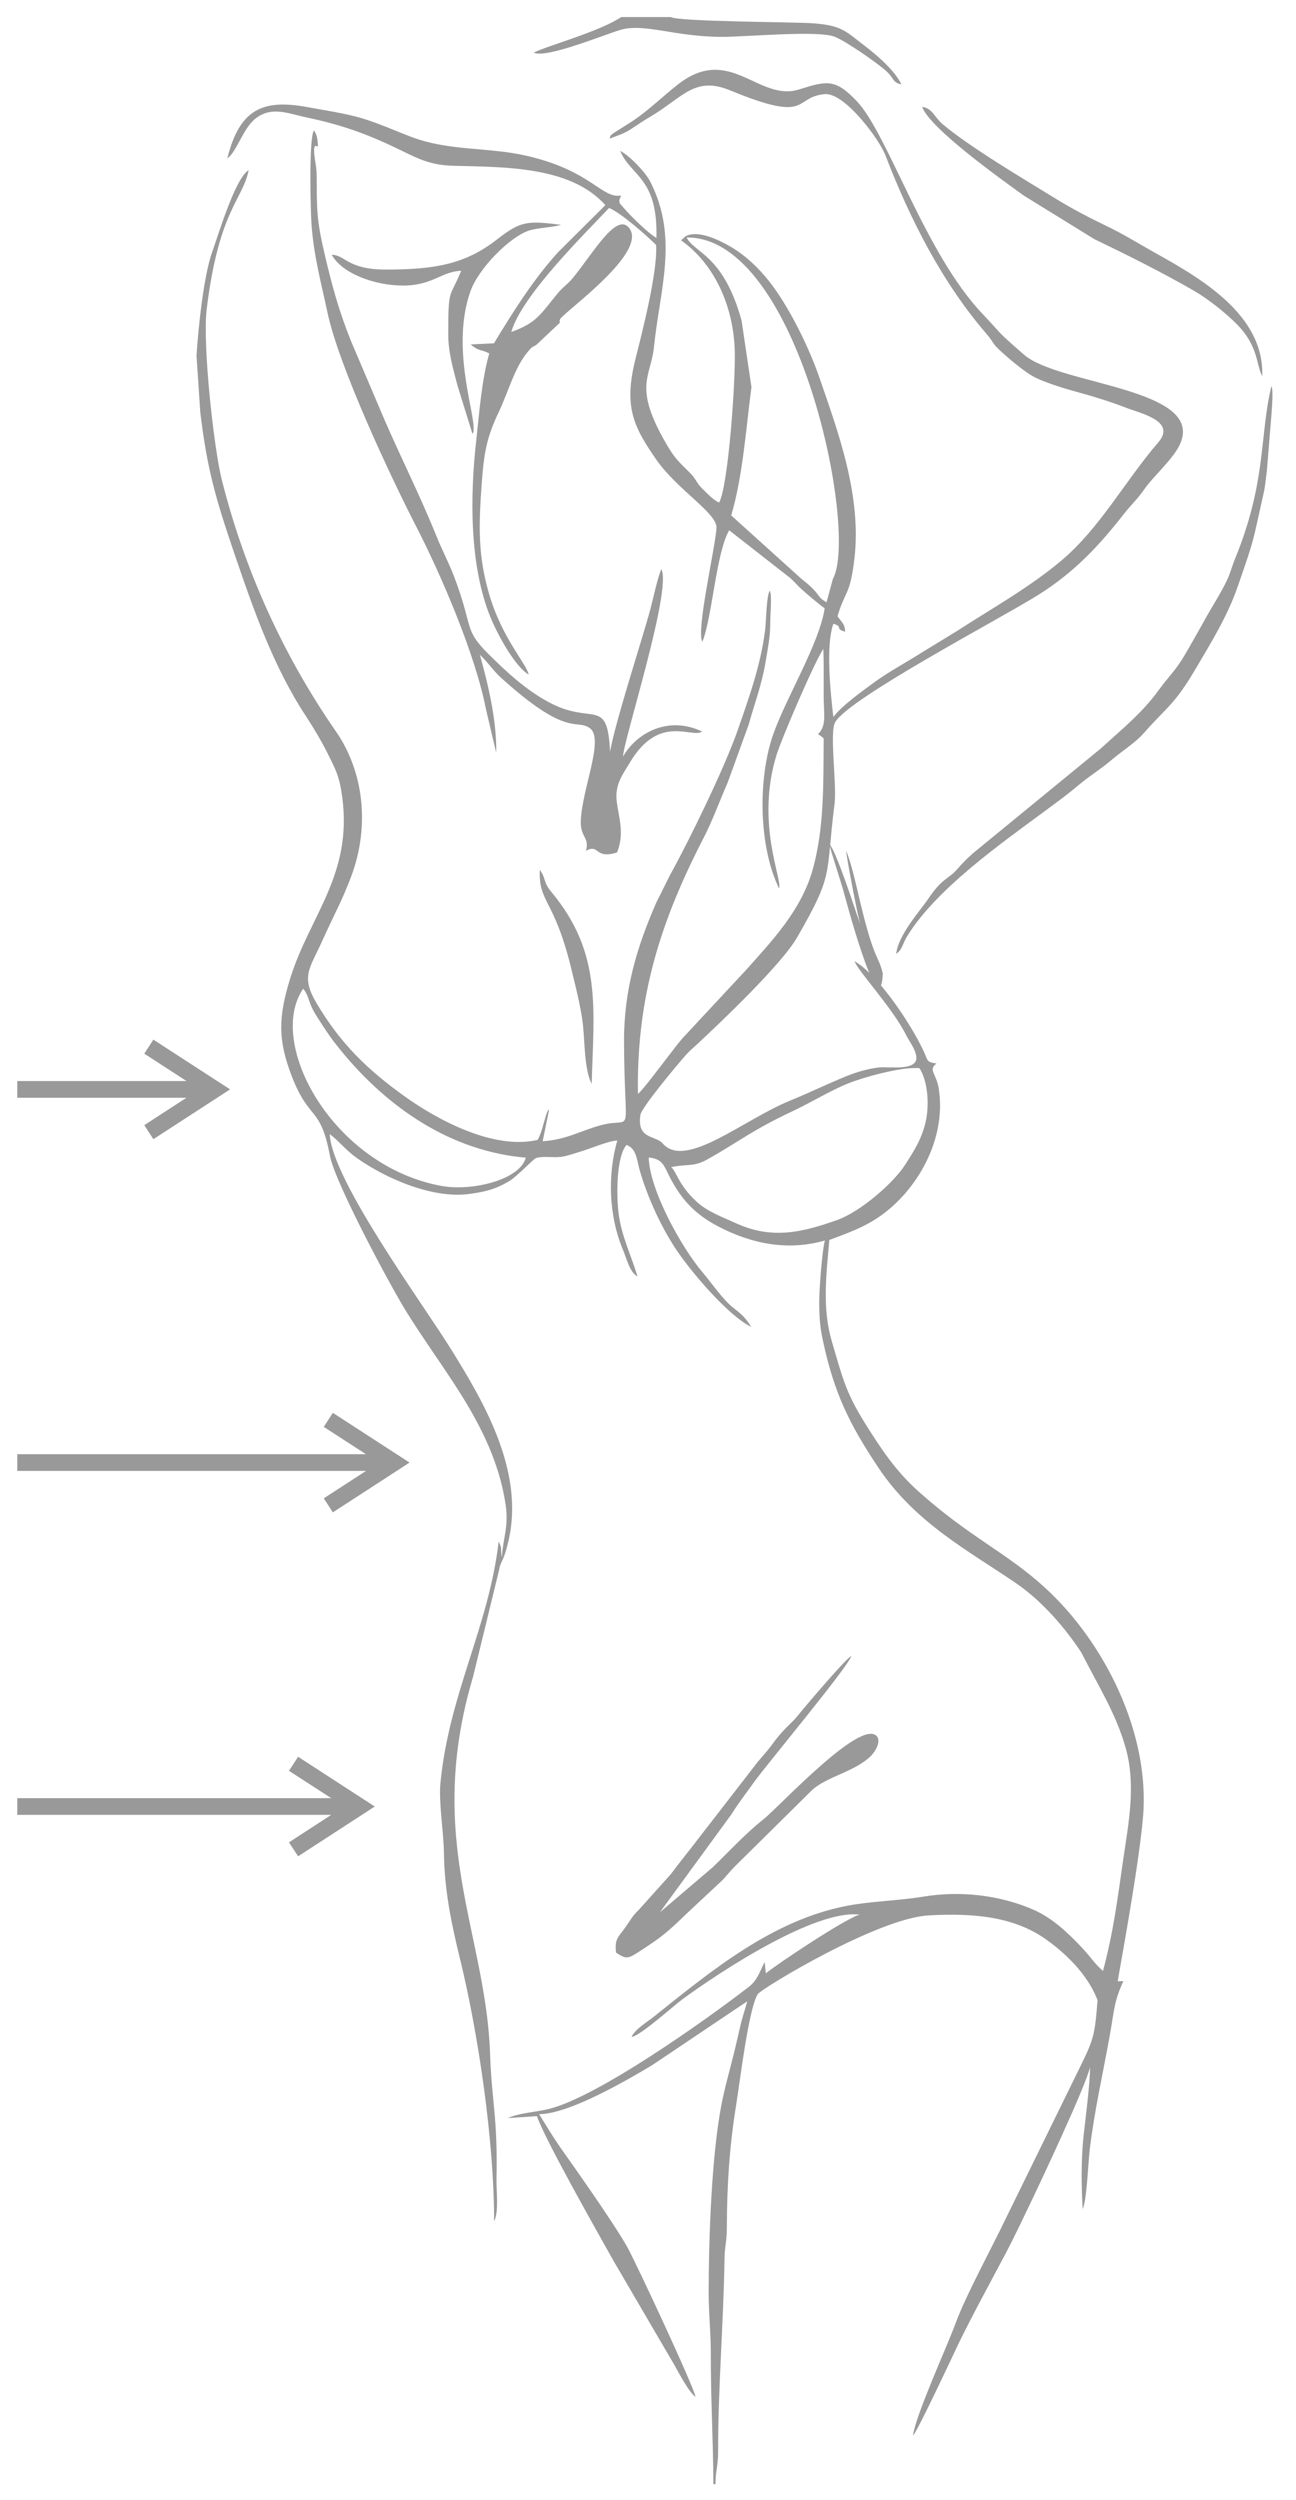 <?xml version="1.0" encoding="utf-8"?>
<!-- Generator: Adobe Illustrator 21.0.2, SVG Export Plug-In . SVG Version: 6.00 Build 0)  -->
<svg version="1.1" id="Layer_1" xmlns="http://www.w3.org/2000/svg" xmlns:xlink="http://www.w3.org/1999/xlink" x="0px" y="0px"
	 viewBox="0 0 2328.1 4488" style="enable-background:new 0 0 2328.1 4488;" xml:space="preserve">
<style type="text/css">
	.st0{fill:#999999;}
</style>
<g id="Layer_x0020_1">
	<g id="_2475397472304">
		<path class="st0" d="M1205.6,2095.1c29.3-6.3,39.8,0.2,64.9-13.8c55-30.7,80.8-52.6,150.9-85.5c36.3-17,70-38.3,104.4-51.9
			c24.6-9.7,94-29.6,126-26.4c14.5,22.8,18.1,63.8,11.2,95.4c-6.9,31.4-21.9,54.3-37,77.8c-21.3,33.3-80.3,84.4-122.2,99.3
			c-61.3,21.7-116.2,35.6-181.2,6c-26.4-12-52.2-21.1-72.2-39.8C1218.4,2126.4,1214.6,2101.6,1205.6,2095.1L1205.6,2095.1z
			 M944.5,2078.1c-10.5,39.7-96.3,60.9-152.1,50.6c-194.5-36-314.7-255.7-247.8-353.9c7.8,9.3,9.1,18.1,13.6,29.1
			c4.8,11.7,10.4,19.8,16.2,28.9c14.1,22,22.2,33.7,37.5,52.4C697.3,1989.9,811,2066.6,944.5,2078.1L944.5,2078.1z M1313.5,925.2
			c20.9-69.5,27.1-160.9,36.4-230.3l-17.8-119.8c-33.2-118.9-84.5-120.3-98.7-148.8c200.5-2,309.4,528.2,262.8,612.8l-11.4,42
			c-19.6-10.6-8.1-13.4-44.5-41.5L1313.5,925.2L1313.5,925.2z M1281.5,4459.2h3.8c0-24.5,4.8-32.7,4.7-58.9
			c-0.1-115,9.8-231,11.5-346.1c0.3-22.4,4.2-30.8,4.2-54.5c0.2-78.7,4.6-145.7,16.8-221.8c6.9-42.7,22.4-172.2,38.6-198.1
			c6.5-10.3,214.6-136.1,306.6-141.5s159.6,5.8,212.7,44c44.8,32.3,76.4,69.6,91.2,108.1c-4.6,58.2-6,68.2-28.2,113.4L1807,3981.9
			c-26.1,54.6-71.4,137-90.6,189c-15.9,43.1-71.8,165-76.3,201.1c8.7-8.5,76.7-154.5,82.1-165.7c26.1-53.4,55.2-106.1,84.6-161.7
			c13.7-25.9,26.9-53.8,40.7-82.5c20.4-42.3,103.4-218.1,110.7-251.9c-0.4,32.4-7.6,86.8-11.7,123.6c-4.3,39.3-4.2,88.4-1.6,131.5
			c7.5-15.9,9.7-82.1,12.8-107.9c8.4-69.2,24.1-137.7,36.2-205.4c7.7-43.2,7.3-59.7,24-95.4c-0.5-0.3-1.5-0.3-1.7-0.3l-8.3,0.3
			c-0.1-3.5,37.4-201.6,45.4-295c12.9-151.4-70.2-315.3-176.9-412.3c-70.2-63.8-133.1-88.7-226.9-172.5
			c-40.8-36.5-68.3-78-97.6-125.2c-32.8-52.9-38.9-80.1-57.7-144c-17.6-60-9.7-120.3-4.4-181.8c34.5-12.8,62.6-23,90-41.9
			c67.4-46.6,120.5-138.1,106.7-228.9c-4.4-28.7-19.8-33.9-4.2-46c-18.4-2.6-14.9-4.5-23-21.9c-23.3-50.2-82.6-138.2-124.2-161.6
			c6.4,18,67.9,83.3,92.4,132.2c5.7,11.2,16.7,25,18.5,38.7c3.6,27.2-49.1,17.6-67.8,19.8c-19.6,2.3-40.6,8.7-56.2,15
			c-34.8,14-67.3,30-103.2,44.7c-84,34.2-187.7,124.2-228.6,76.4c-12.4-14.4-46.6-6.7-39.8-51.1c2-13.1,66.2-90.1,82.5-108.3
			c6.2-6.9,11.7-11.3,18.6-17.7c41.4-38.5,152-143.2,180.6-192.8c67.1-116.3,50.4-108.4,67.1-239.8c4.3-34-9.5-127.8,1.1-146.2
			c25.2-43.7,298.2-186.6,365.3-228.8c61.9-39,105.7-84,153.9-145.7c11.7-15,24.1-26.3,35.1-42.2c18.6-26.9,54.4-56.4,66.1-84.6
			c40.9-98.7-218.4-104-280.9-158.2c-52.4-45.5-35.5-32-75.5-74.2c-103.2-108.9-169-321.5-224.9-380.8
			c-38.6-40.9-54-37.1-103.7-21.4c-73.2,23.1-124.3-82.1-217.9-8.9c-28.2,22.1-52.5,46.5-82.8,66.6l-34.3,21.7
			c-5.8,5.9-3.2,0.6-5.5,8.9c13.9-5.4,24.6-8.3,37.4-16.5c14.1-9.1,20.4-13.9,34.3-22c59.8-35,80.3-74.6,144.9-48
			c145.3,59.9,112.1,12.4,169.3,6.7c36.1-3.6,98.5,81.3,109.3,109.4c44.5,115.7,102.4,229.2,182.3,321.6
			c10.9,12.6,10,16.6,23.7,29.2c14,12.9,44.8,39.6,64.1,48.9c21.4,10.3,55.1,20.4,79.6,27c24.1,6.5,59.6,17.7,81.6,26.4
			c26.5,10.5,92.4,24,59,62.6c-59.1,68.5-104.9,154-174.1,212.2c-58,48.8-124.6,85.6-187.5,126.4l-62.1,37.9
			c-31,19.7-59.8,34.8-86.5,54.2c-21.6,15.7-58.7,42.4-73.5,62.2c-5.2-44.1-13.9-128.9,0.1-167.3c19.1,5.8,1.1,8.4,21,14.3
			c0.1-13.4-6.3-17.2-13.6-27.8c13.7-46.5,22.3-36.4,30.2-101.9c13.6-113.2-28.3-226.9-63-327.2c-19.2-55.6-55.7-129-90.3-172.5
			c-18.6-23.4-41.5-45.6-68.2-61.3c-19.1-11.3-58.8-31.5-81.7-19.2l-8,7.3c60.8,43.2,94.1,119.2,96.4,198.1
			c1.6,53.9-11.3,240.6-28,272.6c-9-3.3-22.1-16.8-29.5-24.1c-12.9-12.6-10.5-16.8-23.3-29.5c-22.2-22-28.6-26.9-47.9-61.8
			c-52.3-94.6-21.9-111-16.4-164c10.6-103.5,44.5-195.9-6.5-296.3c-8.9-17.5-37.4-47.1-54.3-55.6c19.3,46.1,67.9,47.3,65.2,156.3
			c-15.3-8.8-48.3-41-62.4-58.1c-12.4-15-0.4,11-3.8-6.3c-0.9-4.7-1-1.9,2.8-11.8c-35,6.3-52.8-44.2-169.2-71.1
			c-70.2-16.2-138.7-8.1-207.1-33.8c-30-11.3-59.4-24.8-89.7-33.8c-29.7-8.8-66.8-14.2-98.7-20.1c-80.9-14.8-121.1,5.5-142.8,92.3
			c17.2-11.9,28.1-54.1,51-71.8c29.1-22.5,58.7-8.6,90.4-2c68.4,14.3,114.2,31.9,171.4,59.7c31,15.1,52.6,26.1,92.5,27.3
			c90,2.5,210.7-0.1,273.8,70.6c-0.6,0.8-1.7,1.7-2.1,2.2c-0.4,0.5-1.6,1.6-2.1,2.1c-0.5,0.5-1.5,1.5-2.1,2.1l-79.3,78.9
			c-44,48.8-79.5,105.1-114.5,162.8l-41.7,2c15.2,13.3,19,8.3,33.3,16.3C865,682.7,861,741.5,855.6,789.6
			c-11.5,101.5-12.4,226.2,25.7,319c12.3,29.9,43.2,87.4,68.4,102.3c-4-20-47.7-64.3-71.2-145.1c-19.8-68-18.7-120.8-13.3-195.7
			c4-56.2,8.7-84.3,30.8-130.6c16.5-34.4,28.2-79.6,52.1-108c8.1-9.7,6.2-7,15.3-12.4l42.3-39.8c-0.9-5.9-0.1-6.5,6.4-12.7
			c24.3-23.3,149.7-116.9,118.2-157.2c-23.1-29.6-65.5,46.5-101.7,90.1c-8.6,10.4-17.8,16.3-26.2,26.4c-31.1,37.3-37.1,53.2-83.9,70
			c18.6-65.7,134-178.2,175.6-222.6c22.4,9.2,69.9,51.8,84.5,66.4c3.1,48.2-25.5,158.6-36.8,203.6c-21.9,86.8-3.9,122.4,36.9,181.4
			c37.7,54.5,110.1,96.6,108.4,123.1c-2.3,36.2-37,184.6-25.4,204.2c17.8-43.6,24.7-160,48.2-200.1l109.2,85.3
			c8.3,7.2,12.4,12.8,20.5,20.2c10.8,9.8,32.3,27.8,41.8,34.6c-9.4,63.2-69.9,161.2-92.8,227.3c-26.9,77.7-26.3,198.9,10.8,275.3
			c6.8-15-42.4-116.2-4.4-239.6c8.8-28.6,69.7-170.6,84.1-190c0.9,28.1,0.4,56.4,0.5,84.5c0,30.8,5.9,53.7-10.2,68.2
			c0.5,0.4,6,4.1,6.1,4.2l4.1,3.5c-0.4,86.9,0.5,160.5-18.8,232.5c-20.5,76.3-75.9,132.8-119.6,182.2l-115.5,124
			c-10.3,12-15.8,20-26.9,34.1c-7.3,9.2-45.6,60.8-52.8,65.3c-2.8-176.2,42-312.1,117.8-459.1c16.2-31.3,28.3-65.2,43.7-100.4
			l37.4-103.2c10.3-37.1,24-72.8,30.7-114.5c3.2-19.6,8-43.3,8-63.1c0-25.6,3.7-55.8-1-62.8c-6,11.1-6.2,54.5-8.2,70.8
			c-7.8,62.1-27.9,118.2-48.9,178.7c-23.1,66.5-85,194.1-121.7,260.6l-24.6,49.2c-35,79.6-58.5,157.8-58.2,249.8
			c0.7,181.4,19.1,134.5-39.9,149.9c-37.8,9.9-62.9,26.4-106.2,29.2l11.7-57.5c-4.1,5.2-1.7,1.1-5.1,8.7l-5.7,19.6
			c-2.8,10.4-5.4,18.3-10,26.8c-79.4,18.5-180.4-36.3-239.1-78.3c-65.5-47-114.3-93.5-157.7-166.6c-29.5-49.6-12.2-62.8,10.5-113.7
			c18-40.2,34.5-69.5,51.1-113.5c35-92.7,21.9-190.6-27.2-261.3c-92.8-133.6-163.9-287.9-205.2-452.6
			c-13.9-55.6-34.6-241.7-26.9-305C393,377,436.3,358.6,446.7,305.4c-24.1,14.3-53.9,114.4-65.7,147.4
			c-14.8,41.4-24.8,134.3-28,185.5l6.8,101.9c12.3,102.9,28.1,156.3,61.5,254.3c34.7,101.7,70.2,203,128.5,291.4
			c13.8,21,27.2,43.6,39.1,67.3c14.2,28.3,20.9,40.5,25.8,77.2c18.9,140.4-58.4,213-93.4,326c-21.5,69.3-22.5,110.6,3.3,176.6
			c31.3,80.4,51,51.2,68,141.4c9.1,48.4,109.3,235.3,138,281.2c28.5,45.5,55.8,83.4,83.2,125.2c43.6,66.4,82.8,138.3,94.7,221.9
			c5.5,38.2-5.2,59.1-6.9,92.8c-3-14.9,1.2-14.8-5.8-28.3c-18.2,154.2-88.7,271.8-104.6,433.1c-3.4,34.3,5.7,87.5,6.2,124.3
			c1,68.8,13.3,128,29.1,192.3c33.3,136.3,61.2,328,61.1,470.7c8.9-18.3,3.8-54.6,4.3-76.6c2.3-111.1-8.6-137.6-11.5-223.6
			c-7.2-217.3-118-384.3-30.5-677.9l45.7-187.3c4.8-25.5,7.9-13.8,17.8-56.1c29.4-125.9-45.5-251.3-103.3-344.4
			c-50.2-80.8-214.7-304.9-217.7-386c16.3,12.4,28.6,28.7,47.9,42.5c51.6,36.7,136.8,74.4,203.6,64.9c28.2-4,45.4-8,69.5-22.1
			c16.3-9.5,44.5-40.7,49.7-42.3c12.6-3.9,31.1-0.2,44.9-2.1c11.3-1.6,23.2-6,34.3-9.3c19.5-5.8,52.1-19.9,66.6-20
			c-17.5,61-15.7,134.3,10.1,196c6.7,16,12.3,40.7,26.1,48c-10.3-36.2-28.9-71.8-34-114.4c-4-33.4-3.7-100.8,14.3-121.7
			c18.3,6.7,18.4,26.9,23.8,45.7c14,48.6,38.5,101.5,64.8,141.1c27.8,41.9,94.3,119.7,135.3,139.8c-8.9-15.5-18.2-23.5-31-33.4
			c-19.6-15-40-45.5-56.7-65.1c-35.7-41.9-94.4-145.3-96.3-205.5c21,2.1,25.6,9.9,34.2,27.8c21.4,44.6,47.4,73.5,91,96.1
			c59.8,31,124,44.2,191.3,25.1c-4.9,17-10.2,86.4-10.2,111.1c0,30.5,2.3,48.6,6.4,67.4c20.3,95.2,47.2,150.4,100.5,230.1
			c65.9,98.6,163.4,149.6,246.6,206.5c46.6,31.9,87.7,79.4,117.4,124.5c32.1,63.1,62.2,109.7,79.6,171.1
			c18.8,66.6,5.2,135.1-3.9,197.2c-10,68.1-17.2,129.9-36.8,203.2c-15-12.6-21.7-24.6-36.8-40.6c-25.9-27.6-53.7-54.2-88.3-69.3
			c-60.4-26.4-132-34.4-198.1-23.4c-44.7,7.4-93.8,8.2-136.1,16.3c-134,25.6-243,115.6-349,200.3c-9.9,7.9-33.2,21.9-38.6,35.4
			c16.6-2.9,75.6-56.2,91-67.5c68.6-50.3,239-162.1,318.8-152.2c-24.1,5.9-148.7,88.9-168.6,105.4l-2.1-20.4
			c-9.2,17.8-12.9,32.6-28.6,44.7c-78.1,60.4-271.9,197.8-359.4,219.2c-22.1,5.4-54.6,7.3-73.4,16.3l52.4-3.5
			c12.9,39.6,109.6,210,137.7,260.1l108.7,185.9c9.1,16,26,48.9,38.4,57.9c-2.7-17.8-108.5-244.2-123-269.7
			c-24.8-43.5-89.3-134.9-118.3-175.8c-7.5-10.6-11.1-16.6-19.5-29.4l-20.1-32.5c54-0.3,158.1-61.2,202.5-87.7l171.4-115
			c-3.6,13.7-8.8,27.6-13,46.4c-4.1,17.9-6.9,30.6-11,47c-7.7,31-16.8,62.6-22.7,93.6c-17.2,90.8-22.5,233.1-22.7,334.3
			c-0.1,39.5,4,72,3.9,113.9C1276.6,4304.1,1281.2,4379.7,1281.5,4459.2L1281.5,4459.2z"/>
		<path class="st0" d="M891.4,1351.4c1.1-59.8-15.5-126.2-29.4-176.2c14.6,13.7,23.7,28.4,37.3,40.7c120.5,109.5,135.2,73.8,160,91
			c27,18.8-13.7,108.2-16,166.5c-1.2,29.7,16.3,29.7,9.2,54.1c0.8-0.2,2-2.1,2.3-1.3c0.3,0.8,1.8-1.1,2.2-1.2
			c19.7-7.2,13,17.2,51.4,5.3c13.1-32.6,4.4-58-0.2-89.1c-4.8-32.5,10.4-50.6,23-71.9c52.8-89.4,112.1-42.9,130-56.1
			c-58.5-28.3-116.2,0.2-142,44.8c0.3-27.4,88.6-300.8,68.8-336.4c-8.2,19.7-15.2,56.8-22.4,81.8c-18.3,64.2-60.4,193.6-69.7,246
			c-4.8-99.7-30.3-46.3-109.7-88.7c-41.1-22-76.3-54.3-109.7-87.7c-44.4-44.3-25.6-46.5-61.5-139.9c-9.5-24.6-19.8-43.2-30.1-68.7
			c-29.9-74-63.7-140.7-94-210.4l-60.2-141.4c-21.5-53.3-33.6-97.2-47.3-155.4c-15-63.9-14.1-80.8-14.5-140
			c-0.2-23.2-4.6-29.7-4.7-50.5c3.4-9.9,1.4-2.5,7-4.2c-0.7-10.9-1.2-20.1-7.2-28.4c-9.5,12.8-6.2,146.2-4.2,171.6
			c4.2,54.8,17.2,102.4,28.4,155c20.6,97.1,112.7,293.5,159.5,384.5c45.3,88,106.2,229.8,125.3,328L891.4,1351.4L891.4,1351.4z"/>
		<path class="st0" d="M1313.3,3257.7c13.2-21.1,25.7-36.9,42.1-59.8c21.8-30.4,171.1-209.3,173.7-225.2
			c-8.3,3-82.6,90.1-97.7,109.1c-7.6,9.6-25.3,23.1-42.4,47c-10.9,15.2-15.4,18.9-27.5,33.5l-104.9,135.4
			c-16.6,21.9-33.5,42.3-51.6,66.6l-57.6,64.1c-12.8,12.2-14.2,18.1-26.5,34.7c-10.4,14.1-17.2,18.5-14.2,42
			c16.4,11,20.5,11.6,37.8,0.5c45-28.9,52.8-35.6,92.1-73.5l56.5-52.7c10.2-9.1,17.2-19.6,27.4-29.5l138.6-136.9
			c27-24.3,74.8-32.1,104.3-59.9c9.4-8.9,19.8-27.7,11.6-36.6c-29.2-31.9-176.2,127.7-203.6,149.3c-32.4,25.6-62,58.1-91.6,86.5
			l-94.4,80.4L1313.3,3257.7L1313.3,3257.7z"/>
		<path class="st0" d="M2283.7,747.8c1.8-23.5,3.6-48.3,0.2-54.7c-21.7,90.7-8.5,171-65.2,309.7c-5.8,14.2-8.6,26.2-14.7,39
			c-10.3,21.8-25.7,45.4-38.3,68.1c-12.3,21.9-24.3,43.6-38.6,67.8c-15.4,26-29.1,38.2-45.3,60.6c-29.9,41.5-66.6,70.8-105,105.8
			L1746.2,1533c-10.4,9.8-15.4,14.3-26.1,26.6c-16.9,19.5-26.5,15.3-52.2,53.2c-15.1,22.2-55,66.3-57.9,99.6
			c11.9-9.3,10.2-16.3,19.5-31.6c52.2-85.3,170.7-168.1,247.9-225.2c21.3-15.8,37.4-27.2,59.2-45.5c20.9-17.6,41-29.6,59.4-45.3
			c21.3-18.2,42.4-30.3,59.5-49.7c41.9-47.6,54.1-49.2,94.1-117.5c26.2-44.6,55.4-91.5,73.6-144.1c32.5-93.8,25.3-73.6,46.9-168.7
			c2.9-12.5,3.7-26.2,5.6-38.7h0L2283.7,747.8L2283.7,747.8z"/>
		<path class="st0" d="M2267.4,675.2c4.3-110.8-112.9-176.9-192.2-221.2c-31.3-17.5-55.8-33.1-87.9-48.5
			c-28.1-13.5-59.7-29.8-88.6-47.5c-56.2-34.4-159.8-96-205.9-135.6c-14.3-12.2-18.2-28.5-36.3-30.4
			c14.7,39.2,141.9,129.7,182.6,159.1l126.6,78.1c61.5,29.6,122.1,59.9,179.4,92.9c26,15,57.8,40.7,76.9,60.1
			C2261,621.9,2256.1,653.8,2267.4,675.2L2267.4,675.2z"/>
		<path class="st0" d="M692.8,483.9c-68.9,0-73.2-26.7-96.8-26.5c18.1,33.2,76.5,55.2,128,55.2c53.2,0,68.8-25.2,104.5-26.6
			c-21,51.4-23.2,28.3-23.3,114c0,33.4,9.1,62.5,16.6,92l26.9,86.9c2.1-4.4,2.3-2.2,2.1-12.1c-0.7-34.2-39.6-146.6-6-243.1
			c14.8-42.5,71.4-98.4,104.8-109.6c16-5.4,45-5.9,58-10.6c-59.8-7.4-71.9-7.1-114,25.7C837,473.4,783.9,483.9,692.8,483.9
			L692.8,483.9z"/>
		<path class="st0" d="M1204.9,30.6H1116c-38.8,26-134,52-157.2,63.8c21.7,11.5,129.1-33.3,157-41.1c42.6-11.8,97.5,12.9,181.2,12.9
			c43.2,0,169.6-11.8,201.2-0.7c19,6.7,77.5,47.2,94.5,62.7c13.7,12.5,9.9,19.6,26.6,23.4c-11.2-23.9-41.7-50.9-66-69.4
			c-34.8-26.4-40.9-37.1-96.2-40.6C1420.1,39.4,1219.2,38.9,1204.9,30.6L1204.9,30.6z"/>
		<path class="st0" d="M1062.9,1945.6c3.6-134,19-234.6-71.9-343.8c-16.2-19.4-9.3-23.7-21.3-40.5c-2.7,59.7,25.9,51,56.8,178.7
			c7.4,30.8,16.9,66.7,20.7,99.8C1050.5,1870.7,1049.8,1921,1062.9,1945.6z"/>
		<path class="st0" d="M1585.9,1747.8c-7.9-33.8-15.3-21.8-40.9-129.6c-6.7-28-15.2-67.5-25.1-91.3c1.6,17.2,20.8,116.6,25.2,131.3
			c-6.9-17.8-29.8-92.3-48.8-132.8l-5.9-10.7c1.4,8.8,0.4,4.7,3.8,16.8l19.4,62.4C1515.4,1599.6,1580.8,1850.4,1585.9,1747.8
			L1585.9,1747.8z"/>
	</g>
	<polygon class="st0" points="335,1940.5 31,1940.5 31,1970.5 335,1970.5 259.2,2019.7 275.5,2044.9 413.3,1955.5 275.5,1866.2 
		259.2,1891.4 	"/>
	<polygon class="st0" points="657.4,2610.4 31,2610.4 31,2640.4 657.5,2640.4 581.6,2689.6 597.9,2714.8 735.7,2625.4 597.9,2536.1 
		581.6,2561.3 	"/>
	<polygon class="st0" points="595,3227.8 31,3227.8 31,3257.8 595,3257.8 519.1,3307.1 535.5,3332.2 673.2,3242.8 535.5,3153.5 
		519.1,3178.7 	"/>
</g>
</svg>
